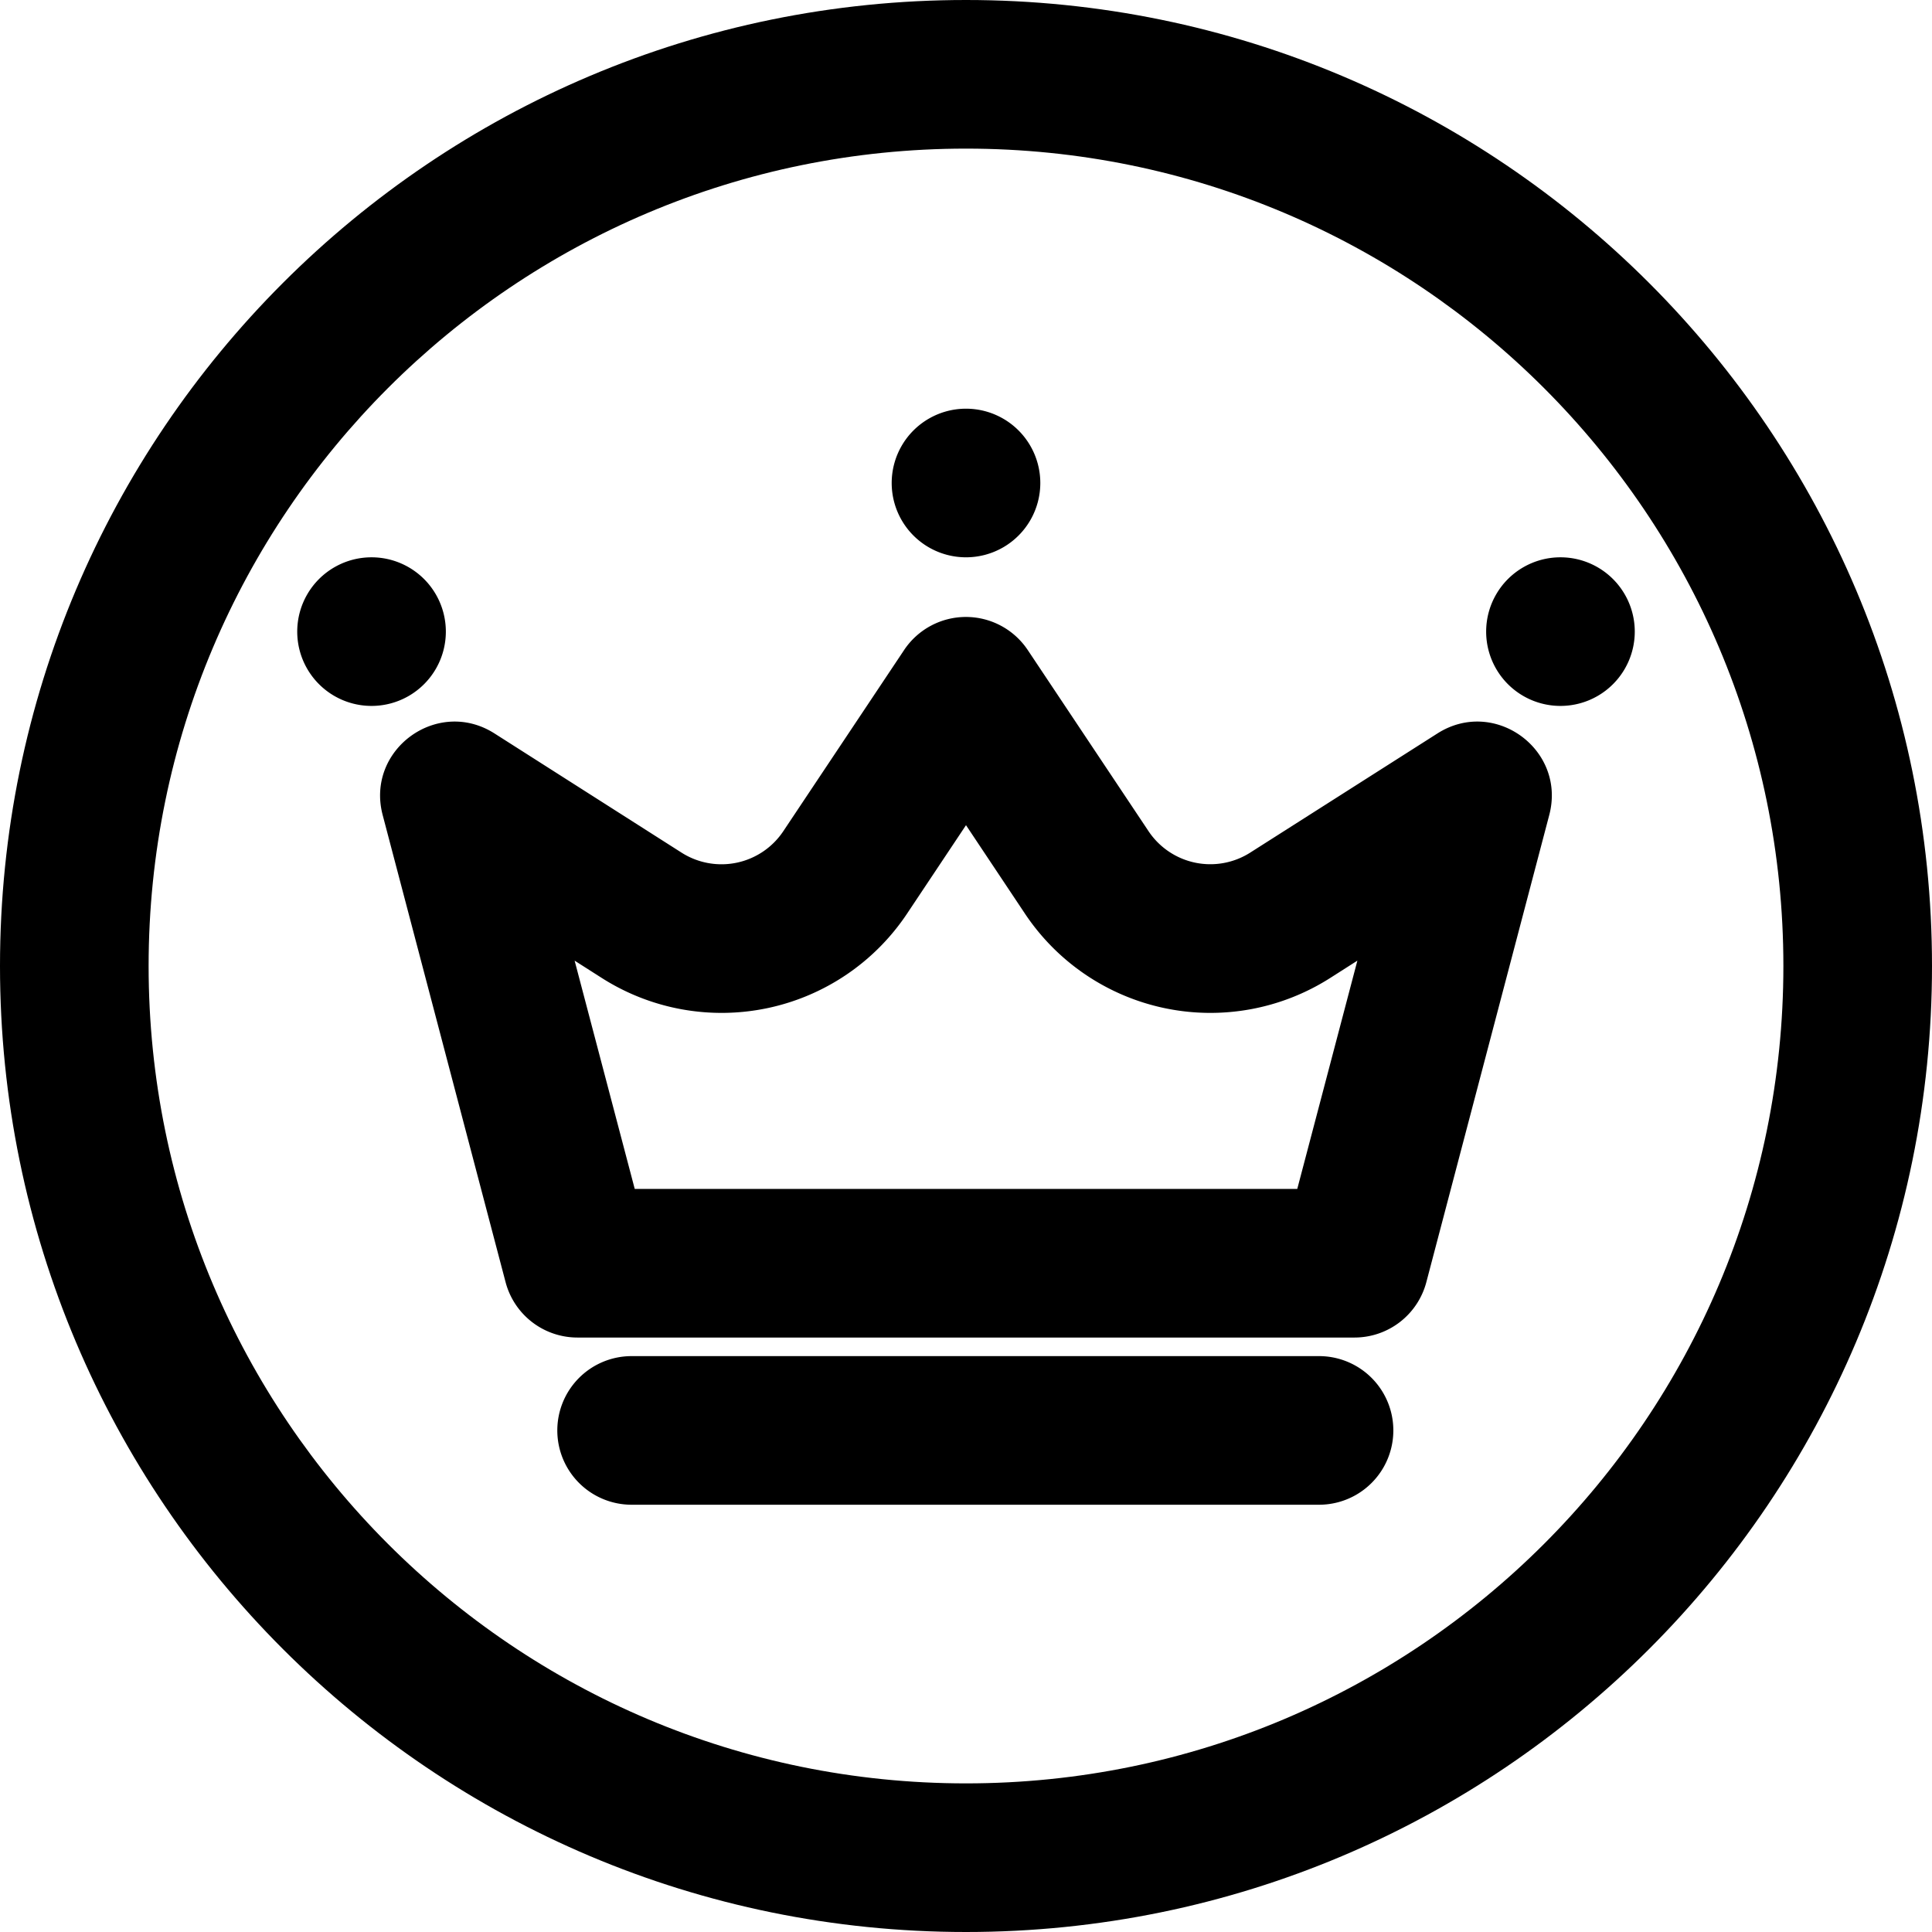 <svg xmlns="http://www.w3.org/2000/svg" width="3em" height="3em" viewBox="0 0 26 26"><g fill="currentColor"><path fill-rule="evenodd" d="m18.267 12.928l-.367.234a3 3 0 0 1-4.107-.867L13 11.105l-.793 1.19a3 3 0 0 1-4.107.867l-.367-.234L8.542 16h8.916zM6.654 9.87c-.768-.488-1.736.219-1.504 1.099l1.654 6.286A1 1 0 0 0 7.77 18h10.458a1 1 0 0 0 .967-.745l1.654-6.286c.232-.88-.736-1.587-1.504-1.099l-2.52 1.604a1 1 0 0 1-1.369-.289l-1.625-2.437a1 1 0 0 0-1.664 0l-1.625 2.437a1 1 0 0 1-1.369.29z" clip-rule="evenodd"/><path d="M14 6.5a1 1 0 1 1-2 0a1 1 0 0 1 2 0m8 2a1 1 0 1 1-2 0a1 1 0 0 1 2 0m-16 0a1 1 0 1 1-2 0a1 1 0 0 1 2 0"/><path fill-rule="evenodd" d="M7.5 19.25a1 1 0 0 1 1-1h9.251a1 1 0 1 1 0 2H8.5a1 1 0 0 1-1-1" clip-rule="evenodd"/><path fill-rule="evenodd" d="M13 24c6.075 0 11-4.925 11-11S19.075 2 13 2S2 6.925 2 13s4.925 11 11 11m0 2c7.18 0 13-5.82 13-13S20.18 0 13 0S0 5.82 0 13s5.82 13 13 13" clip-rule="evenodd"/></g></svg>